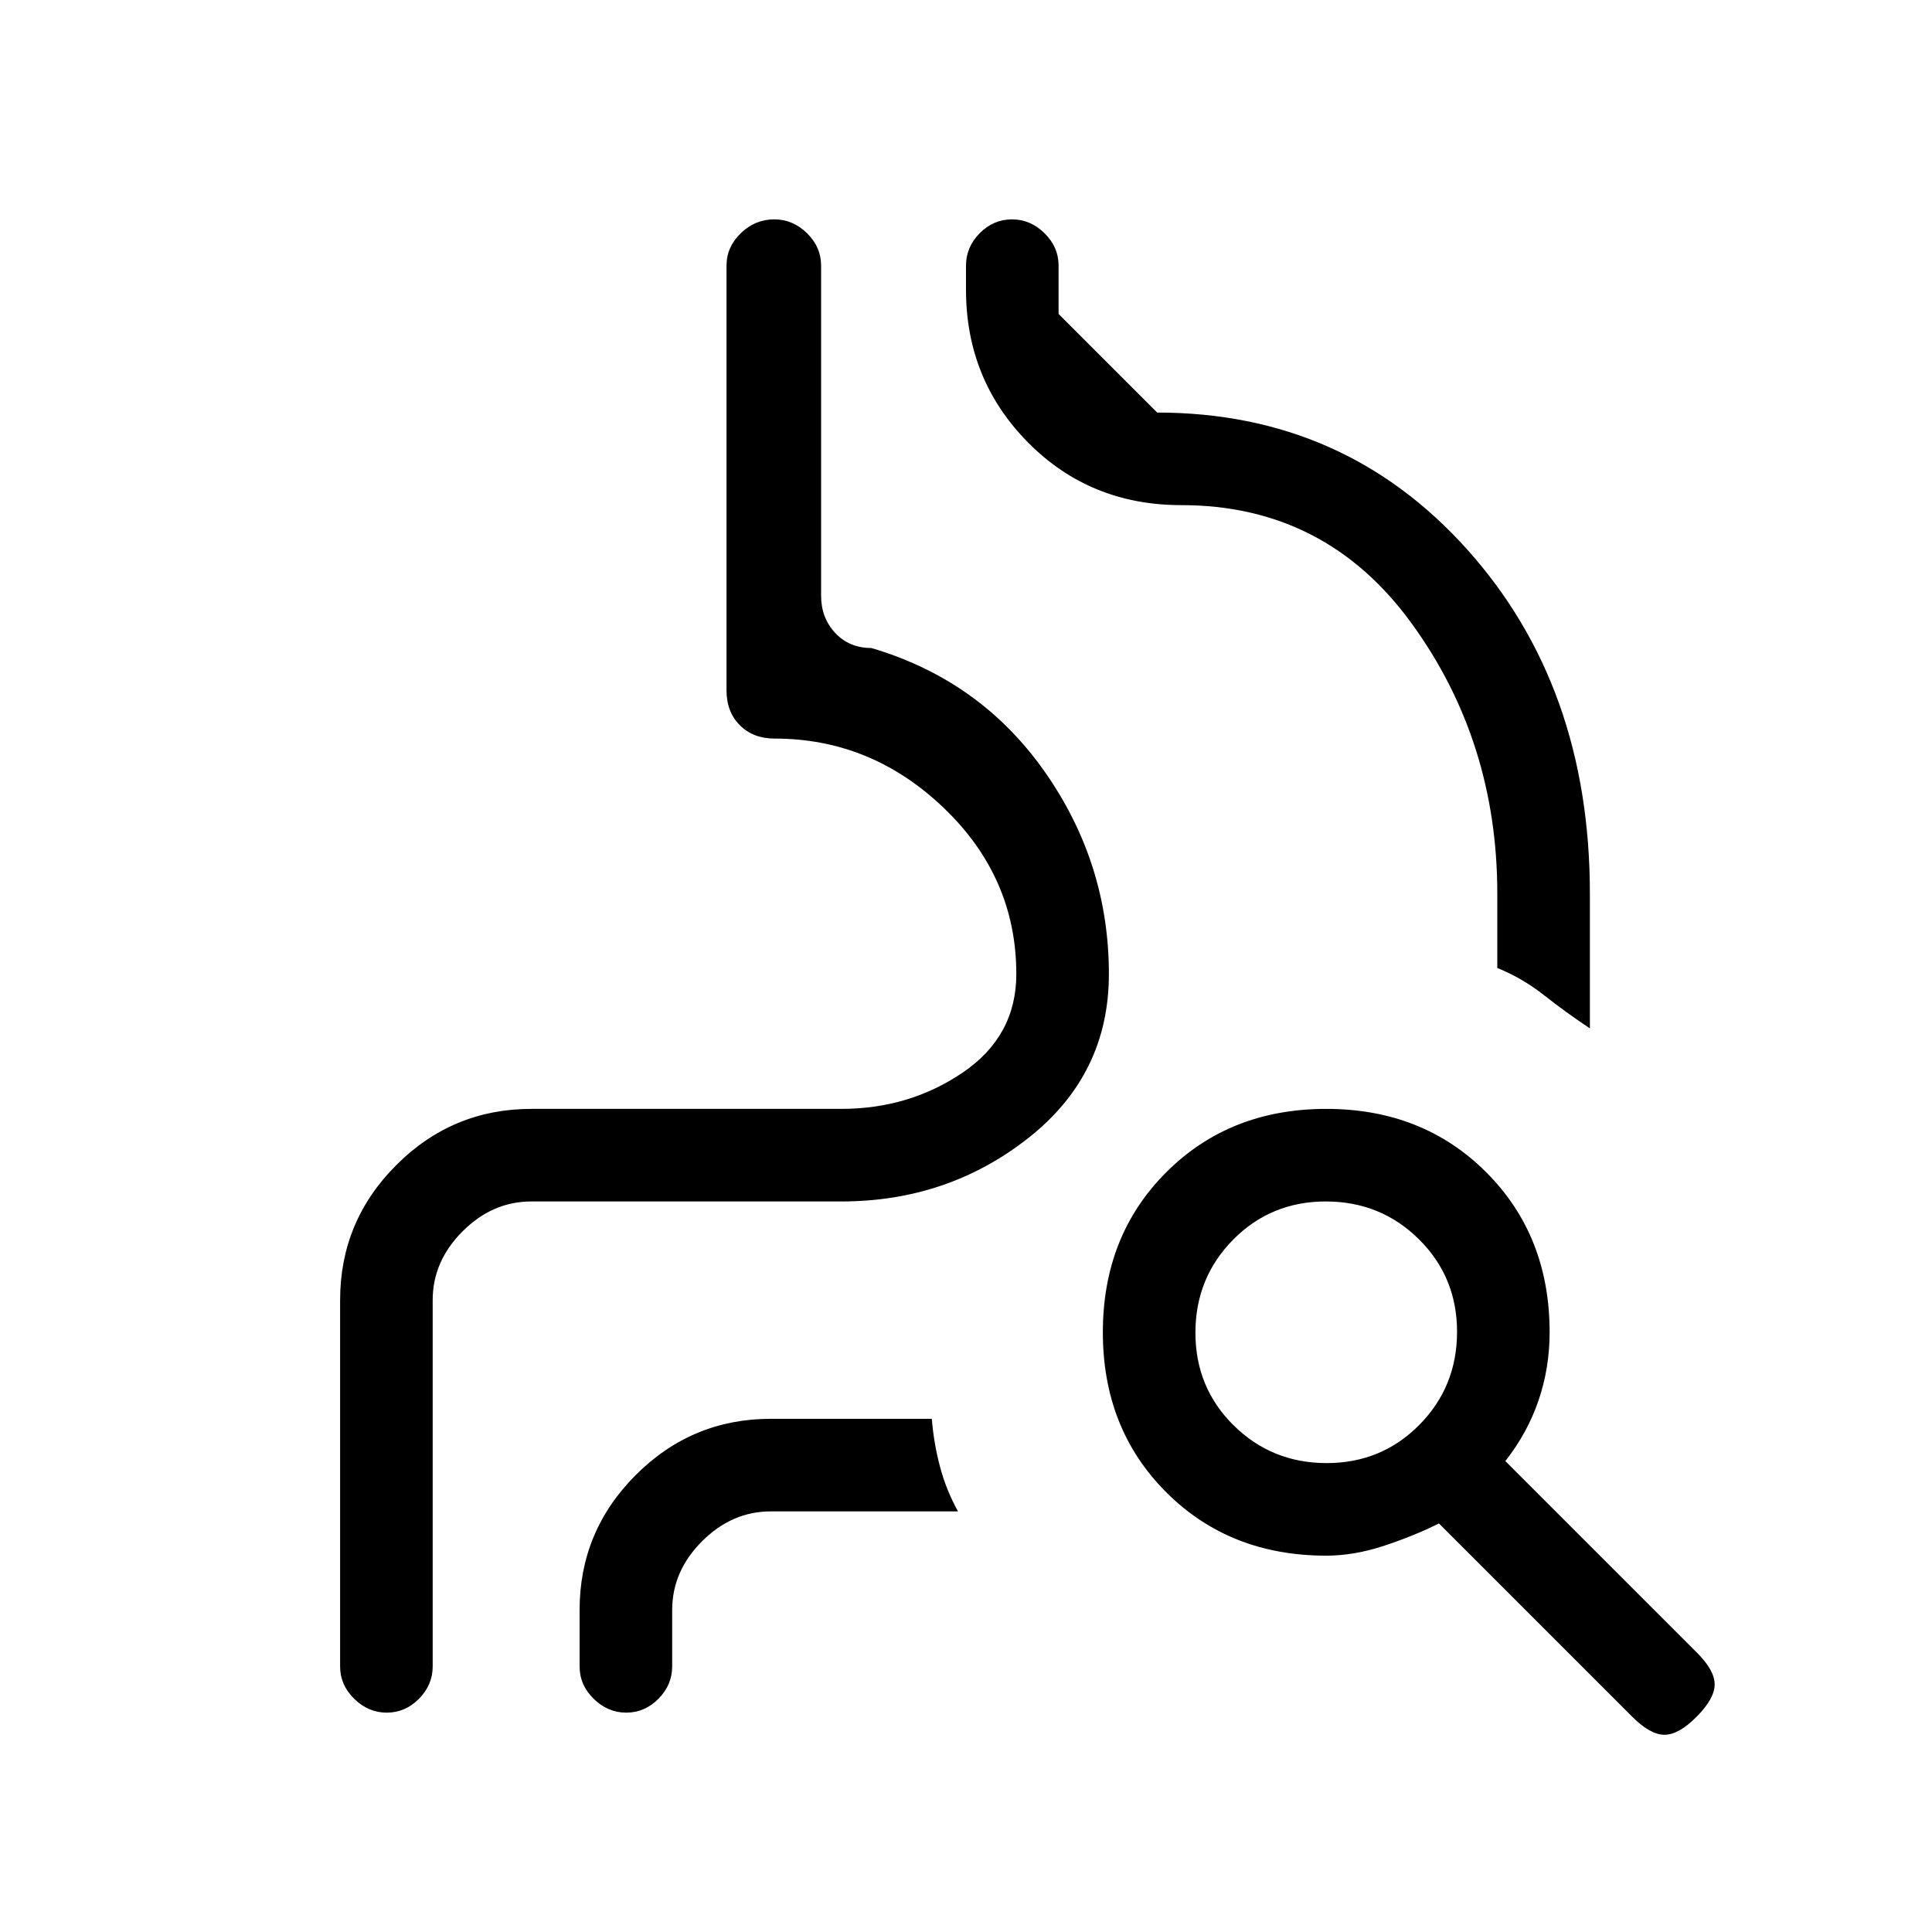 <svg xmlns="http://www.w3.org/2000/svg" height="20" viewBox="0 -960 960 960" width="20"><path d="M169-314q0-39.17 27.92-67.08Q224.83-409 264-409h154q33.83 0 60.42-18.08Q505-445.17 505-476q0-48-36-82.5T385-593q-10.75 0-17.37-6.63Q361-606.25 361-617v-211q0-9.25 7.1-16.13 7.1-6.87 16.69-6.87 9.16 0 16.19 6.87Q408-837.25 408-828v164q0 11 7 18.5t18 7.5q54.17 16 86.08 61.42Q551-531.17 551-476q0 49.95-40.03 81.47Q470.95-363 418-363H264q-19.3 0-34.15 14.85Q215-333.3 215-314v182q0 9.25-6.82 16.12-6.83 6.88-16 6.88-9.18 0-16.18-6.88-7-6.87-7-16.12v-182Zm239-350v-187 187q0 11 7 18.5t18 7.5q54.17 16 86.08 61.42Q551-531.17 551-476q0 49.95-40.03 81.47Q470.95-363 418-363H264q-19.3 0-34.15 14.85Q215-333.3 215-314v205-205q0-19.3 14.85-34.15Q244.7-363 264-363h154q52.95 0 92.97-31.53Q551-426.05 551-476q0-55.17-31.92-100.58Q487.17-622 433-638q-11 0-18-7.5t-7-18.5Zm382 215q-12-8-22.78-16.5Q756.44-474 744-479v-37q0-75.7-42.65-134.35Q658.7-709 587-709q-45.41 0-76.21-31.17Q480-771.35 480-816v-12q0-9.25 6.82-16.13 6.83-6.87 16-6.87 9.18 0 16.18 6.87 7 6.88 7 16.13v24l49 49q93 0 154 68t61 171v67ZM334-160v28q0 9.25-6.82 16.12-6.83 6.88-16 6.88-9.18 0-16.18-6.88-7-6.87-7-16.12v-28q0-39.17 27.92-67.08Q343.83-255 383-255h80q1 12 4 23.5t9 22.5h-93q-19.3 0-34.15 14.85Q334-179.3 334-160Zm325.21-73q27.26 0 46.03-18.97Q724-270.95 724-298.21q0-27.27-18.97-46.03Q686.05-363 658.79-363t-46.03 18.97Q594-325.05 594-297.79q0 27.27 18.97 46.03Q631.95-233 659.21-233Zm-.21 46q-48 0-79.5-31.5T548-298q0-48 31.5-79.5T659-409q48 0 79.5 31.5T770-298q0 17.69-5.5 33.84Q759-248 748-234l95 95q9 8.91 9 15.96 0 7.04-8.93 16.04t-16 9Q820-98 811-107l-96-96q-12 6-27.01 11-15.01 5-28.99 5Z"/></svg>